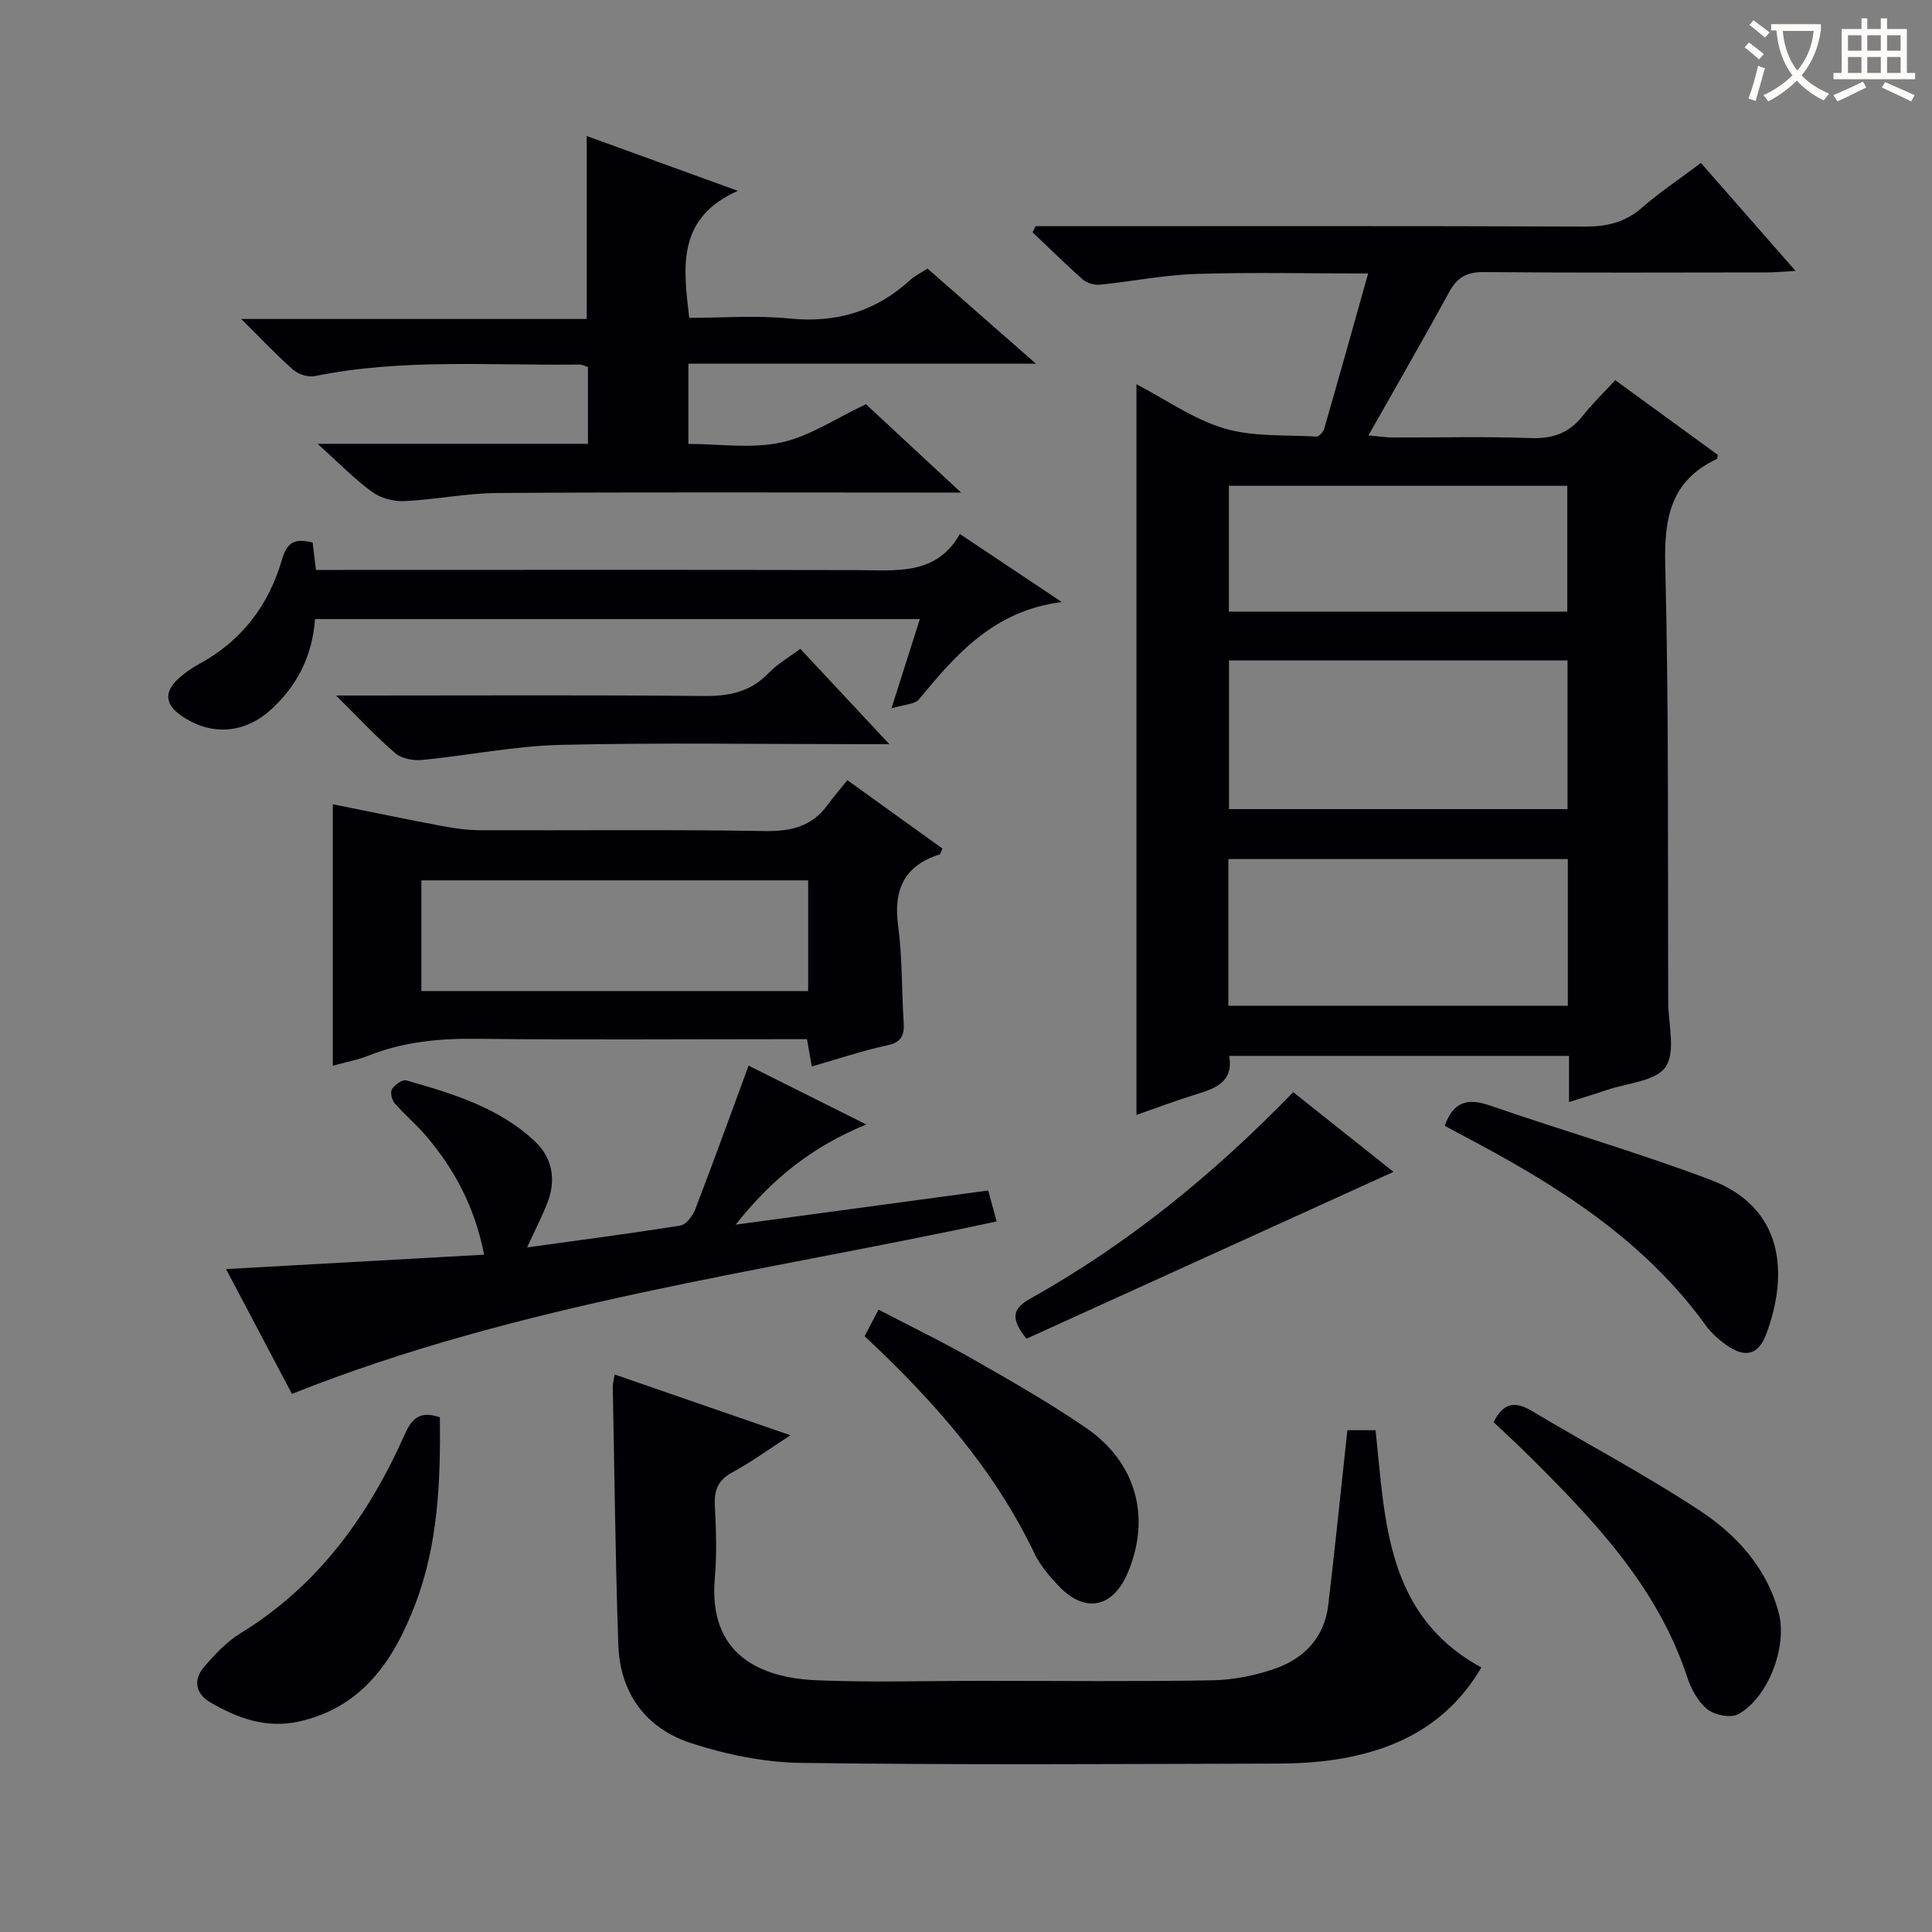 <svg enable-background="new 0 0 400 400" viewBox="0 0 400 400" xmlns="http://www.w3.org/2000/svg"><rect x="0" y="0" width="400" height="400" fill="#808080" stroke="none"/><g fill="#010105"><path d="m324.85 228.16c0-3.51 0-6.31 0-9.55-23.51 0-46.72 0-70.36 0 .94 5.44-2.89 6.75-7 8.01s-8.13 2.79-12.2 4.21c0-50.38 0-100.51 0-151.28 6.16 3.21 11.85 7.27 18.19 9.15 5.99 1.78 12.66 1.31 19.05 1.69.52.03 1.43-.94 1.62-1.6 3.02-10.45 5.95-20.93 9.11-32.17-12.88 0-24.32-.27-35.74.1-6.6.22-13.16 1.56-19.76 2.22-1.16.12-2.71-.32-3.57-1.07-3.57-3.14-6.95-6.5-10.4-9.78.2-.42.4-.84.6-1.26h5.24c36.16 0 72.32-.07 108.47.08 4.57.02 8.34-.85 11.84-3.9 3.73-3.25 7.89-6.02 12.22-9.27 6.43 7.34 12.63 14.41 19.6 22.36-2.65.14-4.35.3-6.05.3-19.5.02-38.99.1-58.48-.07-3.45-.03-5.48 1.02-7.13 4.03-5.33 9.75-10.89 19.38-16.78 29.79 2.24.2 3.64.42 5.04.43 9.5.03 19-.23 28.49.12 4.58.17 8.01-1 10.83-4.6 1.95-2.48 4.25-4.68 6.74-7.39 7.35 5.35 14.3 10.41 21.24 15.47-.08.34-.07.78-.22.85-9.52 4.47-10.92 12.16-10.67 22 .77 30.14.5 60.3.62 90.46.02 4.57 1.59 10.25-.54 13.39-2.03 2.99-7.96 3.34-12.2 4.8-2.33.8-4.71 1.5-7.8 2.48zm-70.4-60.64h70.09c0-10.36 0-20.41 0-30.78-23.44 0-46.63 0-70.09 0zm-.13 40.71h70.28c0-10.27 0-20.19 0-30.37-23.53 0-46.83 0-70.28 0zm.11-81.6h70.06c0-8.86 0-17.41 0-26.05-23.55 0-46.75 0-70.06 0z"/><path d="m278.96 296.11h5.84c1.99 18.75 2.11 38.33 21.9 49.12-6.57 11.22-16.53 16.57-28.41 18.77-4.55.84-9.25 1.11-13.89 1.13-32.83.09-65.67.3-98.49-.14-7.66-.1-15.55-1.72-22.85-4.1-9.32-3.04-14.69-10.32-15.04-20.3-.62-17.8-.8-35.62-1.15-53.43-.01-.65.18-1.29.37-2.59 12.06 4.17 23.89 8.26 36.41 12.59-4.47 2.89-8.1 5.55-12.02 7.67-2.94 1.59-3.79 3.64-3.63 6.83.25 4.99.44 10.03 0 14.99-1.43 16 9.47 20.73 21.01 21.23 11.48.48 22.99.12 34.49.12 15.83 0 31.67.17 47.5-.11 4.39-.08 8.95-.99 13.1-2.46 5.99-2.12 10.12-6.48 10.9-13.11 1.4-11.85 2.61-23.73 3.96-36.21z"/><path d="m65.76 91.89h55.97c0-5.54 0-10.65 0-15.92-.6-.17-1.22-.51-1.83-.5-18.27.25-36.62-1.29-54.76 2.4-1.36.28-3.37-.37-4.44-1.31-3.47-3.05-6.63-6.43-10.76-10.52h71.53c0-12.88 0-25.24 0-37.88 9.85 3.58 19.81 7.19 31.28 11.35-12.6 5.63-11.33 15.61-10.05 26.3 6.83 0 13.82-.56 20.68.13 9.71.99 17.96-1.44 25.1-8 .95-.87 2.18-1.44 3.56-2.33 7.14 6.27 14.19 12.46 22.44 19.69-24.91 0-48.27 0-71.96 0v16.61c6.43 0 13.08 1.03 19.21-.3 5.94-1.29 11.35-5.01 17.55-7.92 5.95 5.52 12.35 11.46 19.7 18.29-2.99 0-4.74 0-6.48 0-29.83 0-59.67-.11-89.5.09-6.45.04-12.87 1.38-19.33 1.68-2.21.1-4.87-.62-6.63-1.91-3.61-2.61-6.75-5.87-11.28-9.95z"/><path d="m68.9 166.51c7.83 1.57 15.24 3.12 22.68 4.52 2.59.49 5.25.85 7.88.86 19.65.07 39.29-.16 58.93.17 5.43.09 9.71-.96 12.96-5.41 1.27-1.73 2.68-3.36 4.09-5.12 7.19 5.17 13.47 9.69 19.69 14.16-.34.71-.42 1.15-.61 1.21-7.35 2.35-9.58 7.32-8.57 14.8.89 6.56.7 13.26 1.14 19.89.18 2.72-.39 4.2-3.45 4.85-5.15 1.1-10.18 2.82-15.57 4.36-.34-1.94-.62-3.52-.99-5.65-1.87 0-3.64 0-5.42 0-20.98 0-41.96.16-62.93-.08-7.75-.09-15.21.61-22.45 3.49-2.28.91-4.75 1.36-7.38 2.09 0-18.04 0-35.76 0-54.14zm18.34 38.68h80.08c0-7.83 0-15.25 0-22.92-26.79 0-53.31 0-80.08 0z"/><path d="m109.13 258.26c11.07-1.53 21.43-2.87 31.74-4.53 1.19-.19 2.55-1.99 3.07-3.34 3.74-9.74 7.29-19.56 11.05-29.76 7.53 3.76 15.47 7.73 24.37 12.18-11.03 4.51-19.39 11.06-27.05 20.74 18.09-2.45 35.03-4.74 52.29-7.07.61 2.23 1.11 4.08 1.74 6.41-49.02 10.57-98.69 16.89-145.9 35.7-4.21-7.98-8.68-16.45-13.64-25.84 18.09-1.01 35.49-1.98 53.43-2.98-1.92-9.85-6.1-17.62-11.97-24.54-2.04-2.4-4.5-4.45-6.57-6.84-.58-.67-.93-2.28-.53-2.9.58-.91 2.16-2.04 2.95-1.81 9.6 2.74 19.25 5.62 26.71 12.7 3.5 3.32 4.34 7.82 2.58 12.46-1.1 2.9-2.55 5.67-4.27 9.42z"/><path d="m65.23 128.17c-.6 7.75-3.71 13.79-9.1 18.72-5.56 5.08-12.61 5.53-18.73 1.19-3.2-2.27-3.41-4.77-.63-7.41 1.31-1.24 2.85-2.32 4.45-3.19 8.83-4.79 14.46-12.22 17.17-21.67 1.08-3.77 2.87-4.35 6.34-3.48.2 1.64.41 3.39.68 5.67h5.41c35.47 0 70.94-.05 106.4.03 8.17.02 16.58 1.24 21.51-7.47 7.19 4.8 13.66 9.11 21.11 14.09-13.95 1.74-21.85 10.73-29.55 20.12-.87 1.06-3.04 1.06-5.73 1.9 2.25-7.08 4.03-12.65 5.89-18.5-41.96 0-83.38 0-125.22 0z"/><path d="m91.07 293.44c.16 13.26-.37 26.24-5.03 38.51-4.37 11.51-10.8 21.46-24.07 24.46-6.79 1.53-12.8-.65-18.48-3.98-2.95-1.73-3.54-4.6-1.31-7.22s4.71-5.28 7.61-7.06c16.12-9.88 26.56-24.39 34.06-41.29 1.45-3.28 3.22-4.81 7.22-3.42z"/><path d="m309.23 294.44c2.08-4.15 4.53-4.34 7.9-2.33 11.55 6.91 23.49 13.2 34.71 20.59 7.68 5.05 13.98 11.89 16.44 21.29 1.81 6.91-2.21 17.56-8.41 20.92-1.57.85-4.89.18-6.41-1.04-1.94-1.56-3.34-4.22-4.15-6.68-6.29-19.05-19.74-32.88-33.49-46.51-2.13-2.09-4.34-4.1-6.59-6.24z"/><path d="m179.01 276.64c.94-1.79 1.77-3.36 2.88-5.49 6.67 3.48 13.22 6.64 19.52 10.24 7.93 4.53 15.9 9.06 23.42 14.22 10.46 7.18 13.48 18.51 8.7 29.92-3.09 7.37-8.88 8.58-14.34 2.83-1.93-2.03-3.84-4.28-5.04-6.78-8.34-17.41-20.82-31.55-35.14-44.94z"/><path d="m299.11 233.09c1.8-5.03 4.76-5.8 9.35-4.21 15.19 5.26 30.66 9.72 45.68 15.39 15.35 5.8 16.12 19.63 11.55 31.92-1.63 4.38-4.4 5.02-8.25 2.29-1.6-1.13-3.16-2.52-4.3-4.1-12.14-16.77-28.86-27.78-46.72-37.38-2.46-1.32-4.91-2.63-7.31-3.91z"/><path d="m69.58 144h6.21c23.3 0 46.59-.13 69.88.1 5.29.05 9.71-.82 13.47-4.76 1.8-1.89 4.18-3.23 6.55-5.01 5.87 6.29 11.65 12.46 18.44 19.74-2.84 0-4.52 0-6.2 0-20.63 0-41.27-.34-61.89.15-9.56.23-19.07 2.19-28.63 3.12-1.83.18-4.25-.27-5.56-1.39-3.98-3.4-7.55-7.28-12.27-11.95z"/><path d="m288.51 242.62c-25.91 11.78-51.03 23.2-76 34.55-3.34-4.24-2.94-6.22.83-8.32 20.16-11.27 37.9-25.71 54.41-42.73 6.78 5.39 13.59 10.8 20.76 16.5z"/></g><path d="m362.1 8.8c1.1.8 2.1 1.6 3.1 2.4l-1 1.1c-1.3-1.1-2.3-2-3-2.5zm1.9 4.8c.5.2.9.4 1.4.5-.6 2.3-1.3 4.5-1.9 6.8l-1.5-.5c.8-2.1 1.4-4.3 2-6.8zm-1-9.4c1.3.9 2.4 1.8 3.4 2.5l-1 1.1c-1.4-1.2-2.4-2.1-3.2-2.6zm3.7 2.2v-1.4h10.3v1.2c-.5 3.6-1.8 6.8-4 9.4 1.5 1.6 3.4 2.8 5.7 3.8-.3.4-.7.8-1.1 1.4-2.3-1.1-4.1-2.5-5.6-4.1-1.6 1.6-3.6 3.1-5.9 4.3-.3-.5-.7-.9-1-1.3 2.4-1.1 4.4-2.5 6-4.1-1.9-2.5-3-5.6-3.3-9.3h-1.1zm8.8 0h-6.4c.3 3.3 1.3 6 3 8.2 2-2.3 3.1-5.1 3.4-8.2z" fill="#fcfbfa"/><path d="m385.3 3.8h1.3v2.2h2.8v-2.2h1.3v2.2h4.1v9.1h1.7v1.3h-16.9v-1.3h1.7v-9.1h4.1v-2.2zm.4 13.1.7 1.2c-1.8.9-3.8 1.9-6 2.9-.2-.4-.5-.8-.8-1.3 2.3-1 4.3-1.9 6.1-2.8zm-3.1-6.4h2.8v-3.2h-2.8zm0 4.6h2.8v-3.3h-2.8zm4-4.6h2.8v-3.2h-2.8zm0 4.6h2.8v-3.3h-2.8zm3.7 1.9c2.1.9 4.1 1.8 6.1 2.7l-.7 1.3c-2.2-1.1-4.2-2-6.1-2.9zm3.2-9.7h-2.8v3.2h2.8zm-2.8 7.8h2.8v-3.3h-2.8z" fill="#fcfbfa"/></svg>